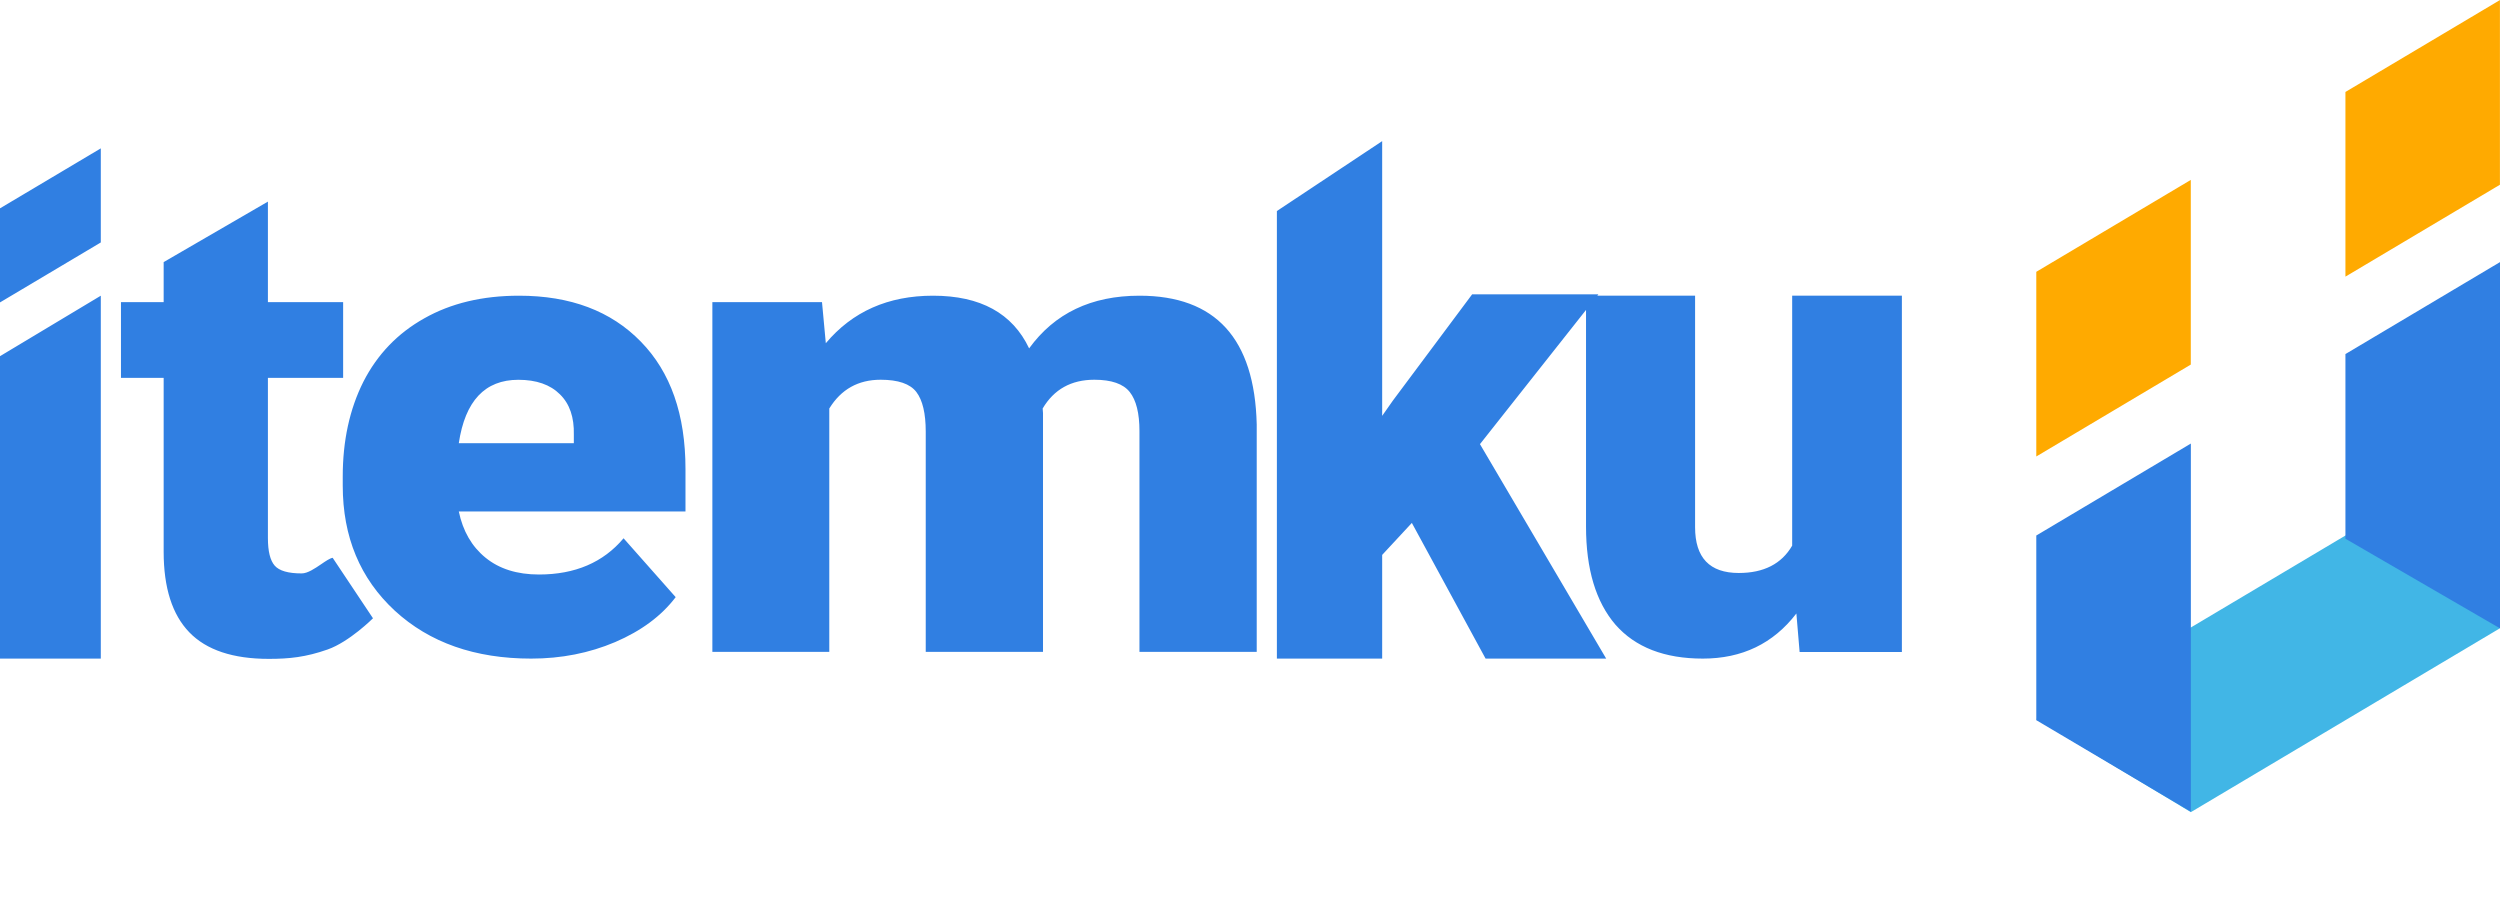 <svg width="372" height="135" viewBox="0 0 372 135" fill="none" xmlns="http://www.w3.org/2000/svg">
<path fill-rule="evenodd" clip-rule="evenodd" d="M210.083 77.811L205.667 82.57V98H190V31.4L205.667 21V61.88L207.248 59.625L219.056 43.794H237.838L237.675 44H252.229V78.448C252.229 82.989 254.395 85.26 258.729 85.26C262.454 85.26 265.102 83.904 266.675 81.192V44H283V97.02H267.783L267.301 91.287C263.866 95.762 259.227 98 253.384 98C247.67 98 243.336 96.318 240.382 92.953C237.461 89.555 236 84.688 236 78.35V46.12L220.218 66.088L239 98H221.055L210.083 77.811ZM0 31L15 22.076V36.076L0 45V31ZM0 53L15 44V98H0V53ZM39.865 44.958V30L24.352 39V44.958H18V56.229H24.352V82.096C24.352 87.459 25.626 91.457 28.173 94.091C30.72 96.724 34.663 98.04 40.003 98.04C43.041 98.04 45.497 97.787 48.749 96.644C52 95.5 55.5 92 55.5 92L49.5 83C49.069 83.08 48.467 83.49 47.802 83.945C46.857 84.59 45.782 85.324 44.882 85.324C42.887 85.324 41.553 84.938 40.877 84.168C40.202 83.397 39.865 82.032 39.865 80.073V56.229H51.058V44.958H39.865ZM79.042 98C70.685 98 63.922 95.626 58.753 90.877C53.584 86.096 51 79.888 51 72.251V70.904C51 65.578 52.024 60.877 54.071 56.802C56.152 52.727 59.173 49.583 63.133 47.369C67.094 45.123 71.793 44 77.23 44C84.882 44 90.924 46.278 95.354 50.834C99.785 55.358 102 61.679 102 69.797V76.102H68.269C68.873 79.021 70.198 81.316 72.246 82.984C74.293 84.652 76.945 85.487 80.2 85.487C85.571 85.487 89.766 83.69 92.787 80.096L100.54 88.856C98.425 91.647 95.421 93.877 91.528 95.545C87.668 97.182 83.506 98 79.042 98ZM77.129 56.513C72.162 56.513 69.208 59.658 68.269 65.947H85.386V64.695C85.453 62.096 84.765 60.091 83.322 58.679C81.879 57.235 79.814 56.513 77.129 56.513ZM122.881 51.07L122.314 44.962H106V97H123.398V60.785C125.153 57.931 127.7 56.505 131.038 56.505C133.654 56.505 135.426 57.114 136.356 58.332C137.285 59.55 137.75 61.522 137.75 64.248V97H155.199V61.458L155.147 60.785C156.834 57.931 159.398 56.505 162.839 56.505C165.386 56.505 167.141 57.114 168.105 58.332C169.069 59.55 169.551 61.49 169.551 64.151V97H187V63.142C186.69 50.38 180.874 44 169.551 44C162.392 44 156.92 46.613 153.134 51.839C150.656 46.613 145.889 44 138.834 44C132.157 44 126.839 46.357 122.881 51.07Z" fill="#307FE2"/>
<rect width="26.763" height="27.479" transform="matrix(0.859 -0.511 0 1 303 40.445)" fill="#FFAA00"/>
<rect width="26.763" height="27.479" transform="matrix(0.859 -0.511 0 1 349 13.684)" fill="#FFAA00"/>
<path d="M326 93.367L372 66V93.479L326 120.846L303 107L326 93.367Z" fill="#41B6E6"/>
<path d="M349 52.684L372 39V66.479V93.5L349 80.162V52.684Z" fill="#307FE2"/>
<path d="M303 79.684L326 66V93.479V120.775L303 107.163V79.684Z" fill="#307FE2"/>
</svg>
